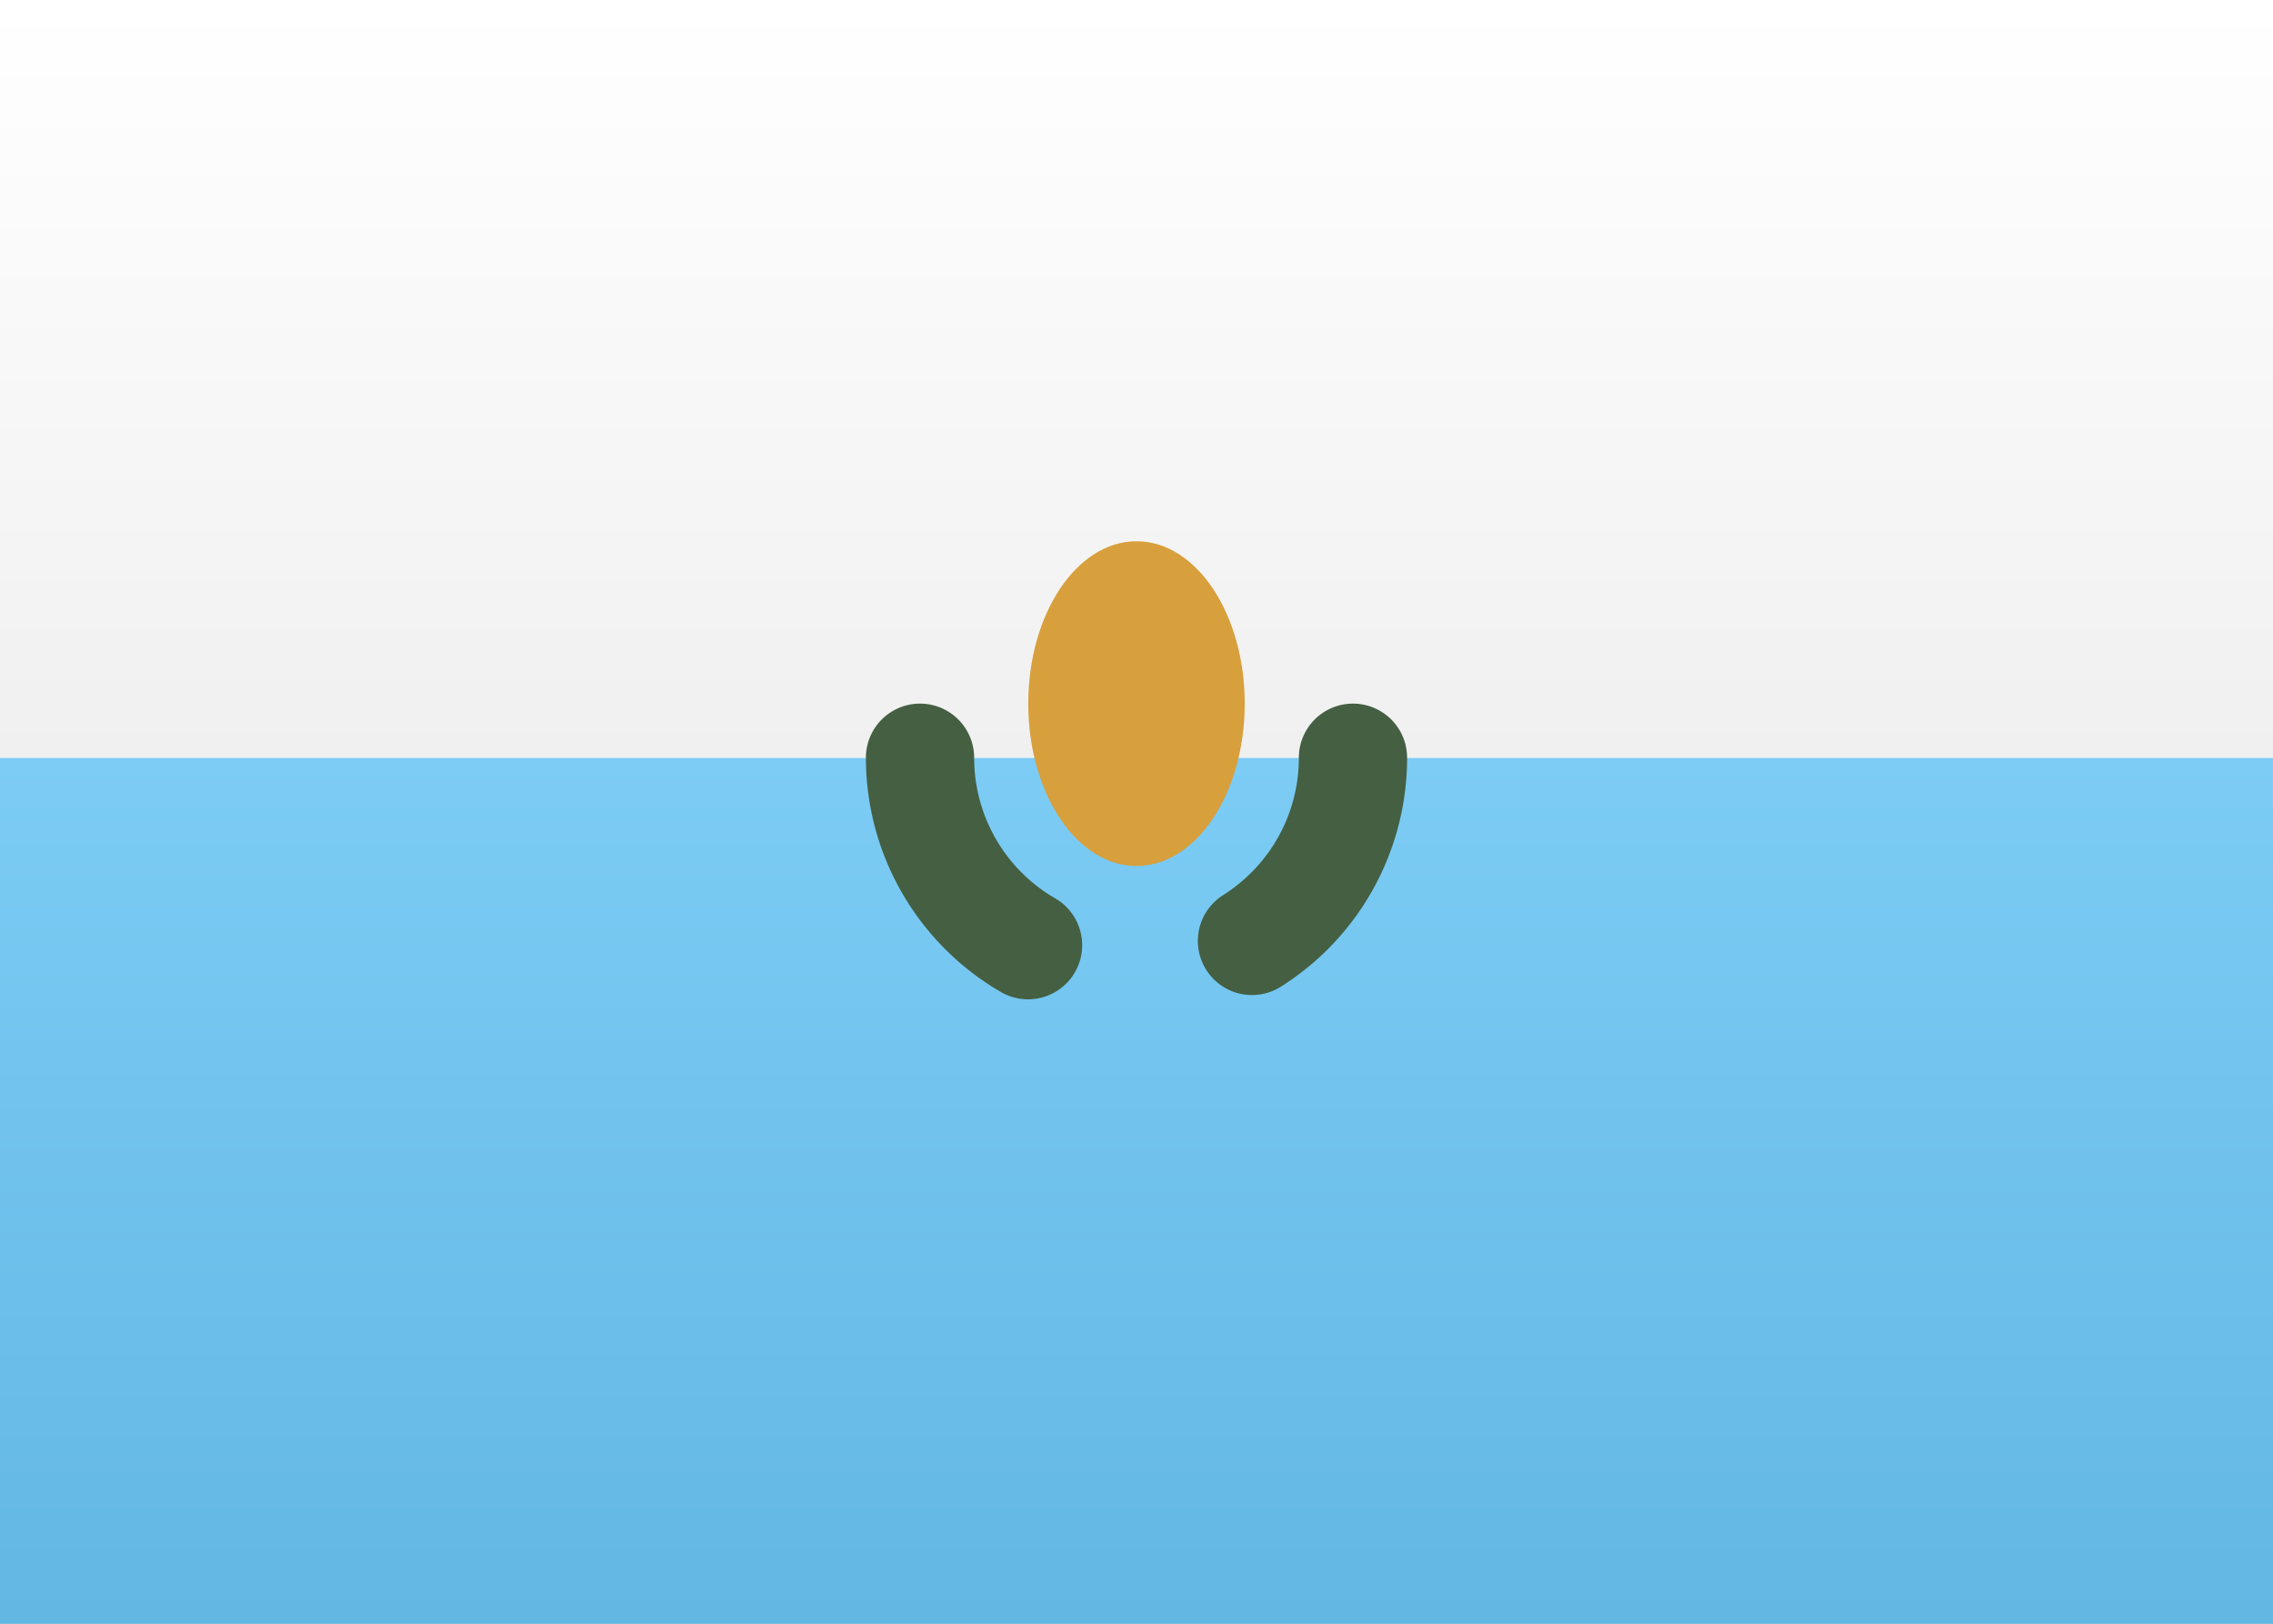 <svg width="21" height="15" viewBox="0 0 21 15" xmlns="http://www.w3.org/2000/svg"><rect x="0" y="0" width="21" height="15" fill="#333333" stroke="none"/><defs><linearGradient x1="50%" y1="0%" x2="50%" y2="100%" id="a"><stop stop-color="#FFF" offset="0%"/><stop stop-color="#F0F0F0" offset="100%"/></linearGradient><linearGradient x1="50%" y1="0%" x2="50%" y2="100%" id="b"><stop stop-color="#7CCCF5" offset="0%"/><stop stop-color="#62B7E3" offset="100%"/></linearGradient></defs><g fill-rule="evenodd"><path fill="url(#a)" d="M0 0h21v15H0z"/><path fill="url(#b)" d="M0 7h21v8H0z"/><path fill="url(#a)" d="M0 0h21v7H0z"/><path d="M8 7c0 .901.482 1.72 1.247 2.164a.5.5 0 0 0 .502-.865A1.499 1.499 0 0 1 9 7a.5.5 0 0 0-1 0Zm3.846 2.107A2.498 2.498 0 0 0 13 7a.5.5 0 1 0-1 0c0 .518-.264.99-.693 1.265a.5.5 0 1 0 .539.842Z" fill="#445F42" fill-rule="nonzero"/><ellipse fill="#D89F3D" cx="10.5" cy="6.5" rx="1" ry="1.5"/></g></svg>
